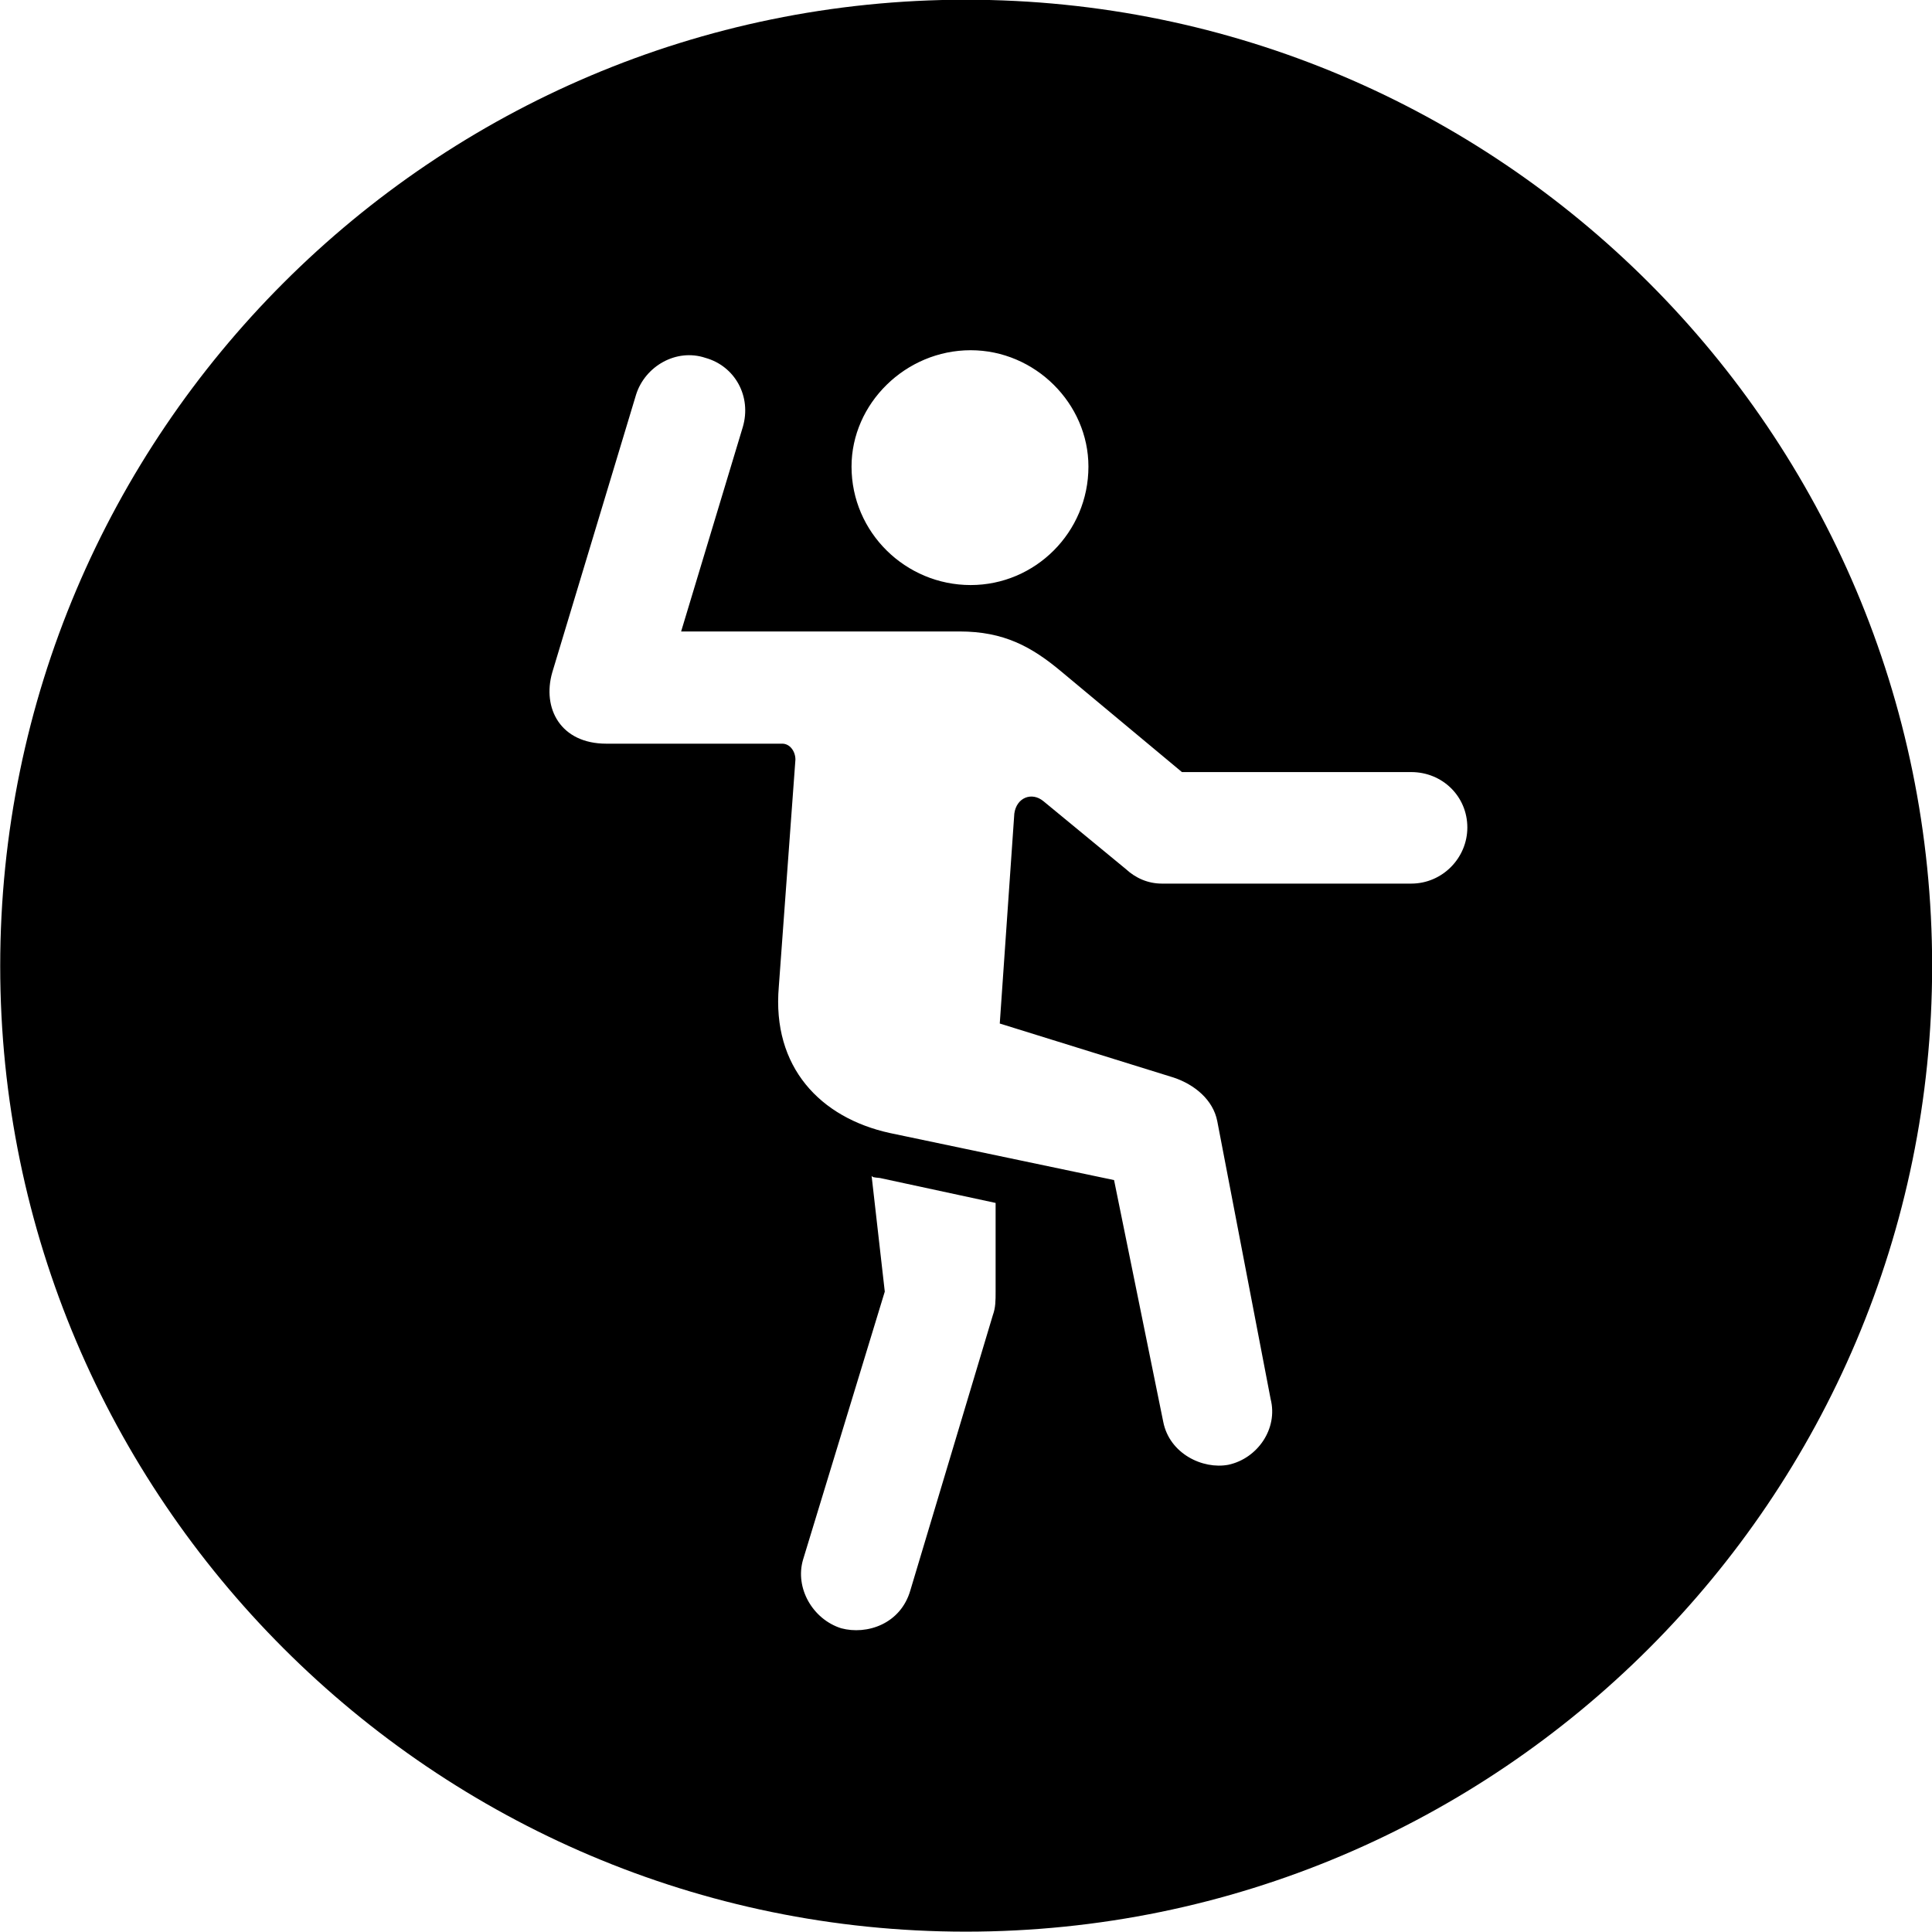 
<svg
    viewBox="0 0 27.891 27.891"
    xmlns="http://www.w3.org/2000/svg"
>
    <path
        fill="inherit"
        d="M13.943 27.886C21.643 27.886 27.893 21.626 27.893 13.946C27.893 6.246 21.643 -0.004 13.943 -0.004C6.263 -0.004 0.003 6.246 0.003 13.946C0.003 21.626 6.263 27.886 13.943 27.886ZM14.013 8.446C13.073 8.446 12.293 7.686 12.293 6.736C12.293 5.826 13.073 5.056 14.013 5.056C14.943 5.056 15.713 5.826 15.713 6.736C15.713 7.686 14.943 8.446 14.013 8.446ZM8.753 10.736C8.093 10.736 7.823 10.226 7.973 9.706L9.183 5.696C9.313 5.286 9.763 5.026 10.183 5.166C10.613 5.286 10.853 5.726 10.723 6.166L9.833 9.116H13.853C14.493 9.116 14.893 9.336 15.323 9.696L17.063 11.146H20.373C20.823 11.146 21.183 11.496 21.183 11.946C21.183 12.386 20.823 12.756 20.373 12.756H16.773C16.573 12.756 16.393 12.676 16.253 12.546L15.063 11.566C14.893 11.426 14.673 11.516 14.643 11.746L14.433 14.776L16.943 15.556C17.243 15.656 17.513 15.876 17.573 16.186L18.343 20.196C18.453 20.626 18.153 21.056 17.733 21.146C17.363 21.216 16.883 20.986 16.793 20.526L16.083 17.036L12.843 16.356C11.843 16.136 11.143 15.406 11.243 14.246L11.483 10.966C11.483 10.846 11.403 10.736 11.293 10.736ZM12.143 23.506C11.733 23.376 11.473 22.926 11.593 22.516L12.773 18.646L12.583 16.976C12.603 16.996 12.603 16.996 12.703 17.006L14.373 17.366V18.646C14.373 18.776 14.373 18.876 14.333 18.986L13.143 22.956C13.003 23.446 12.513 23.606 12.143 23.506Z"
        fillRule="evenodd"
        clipRule="evenodd"
    />
</svg>
        